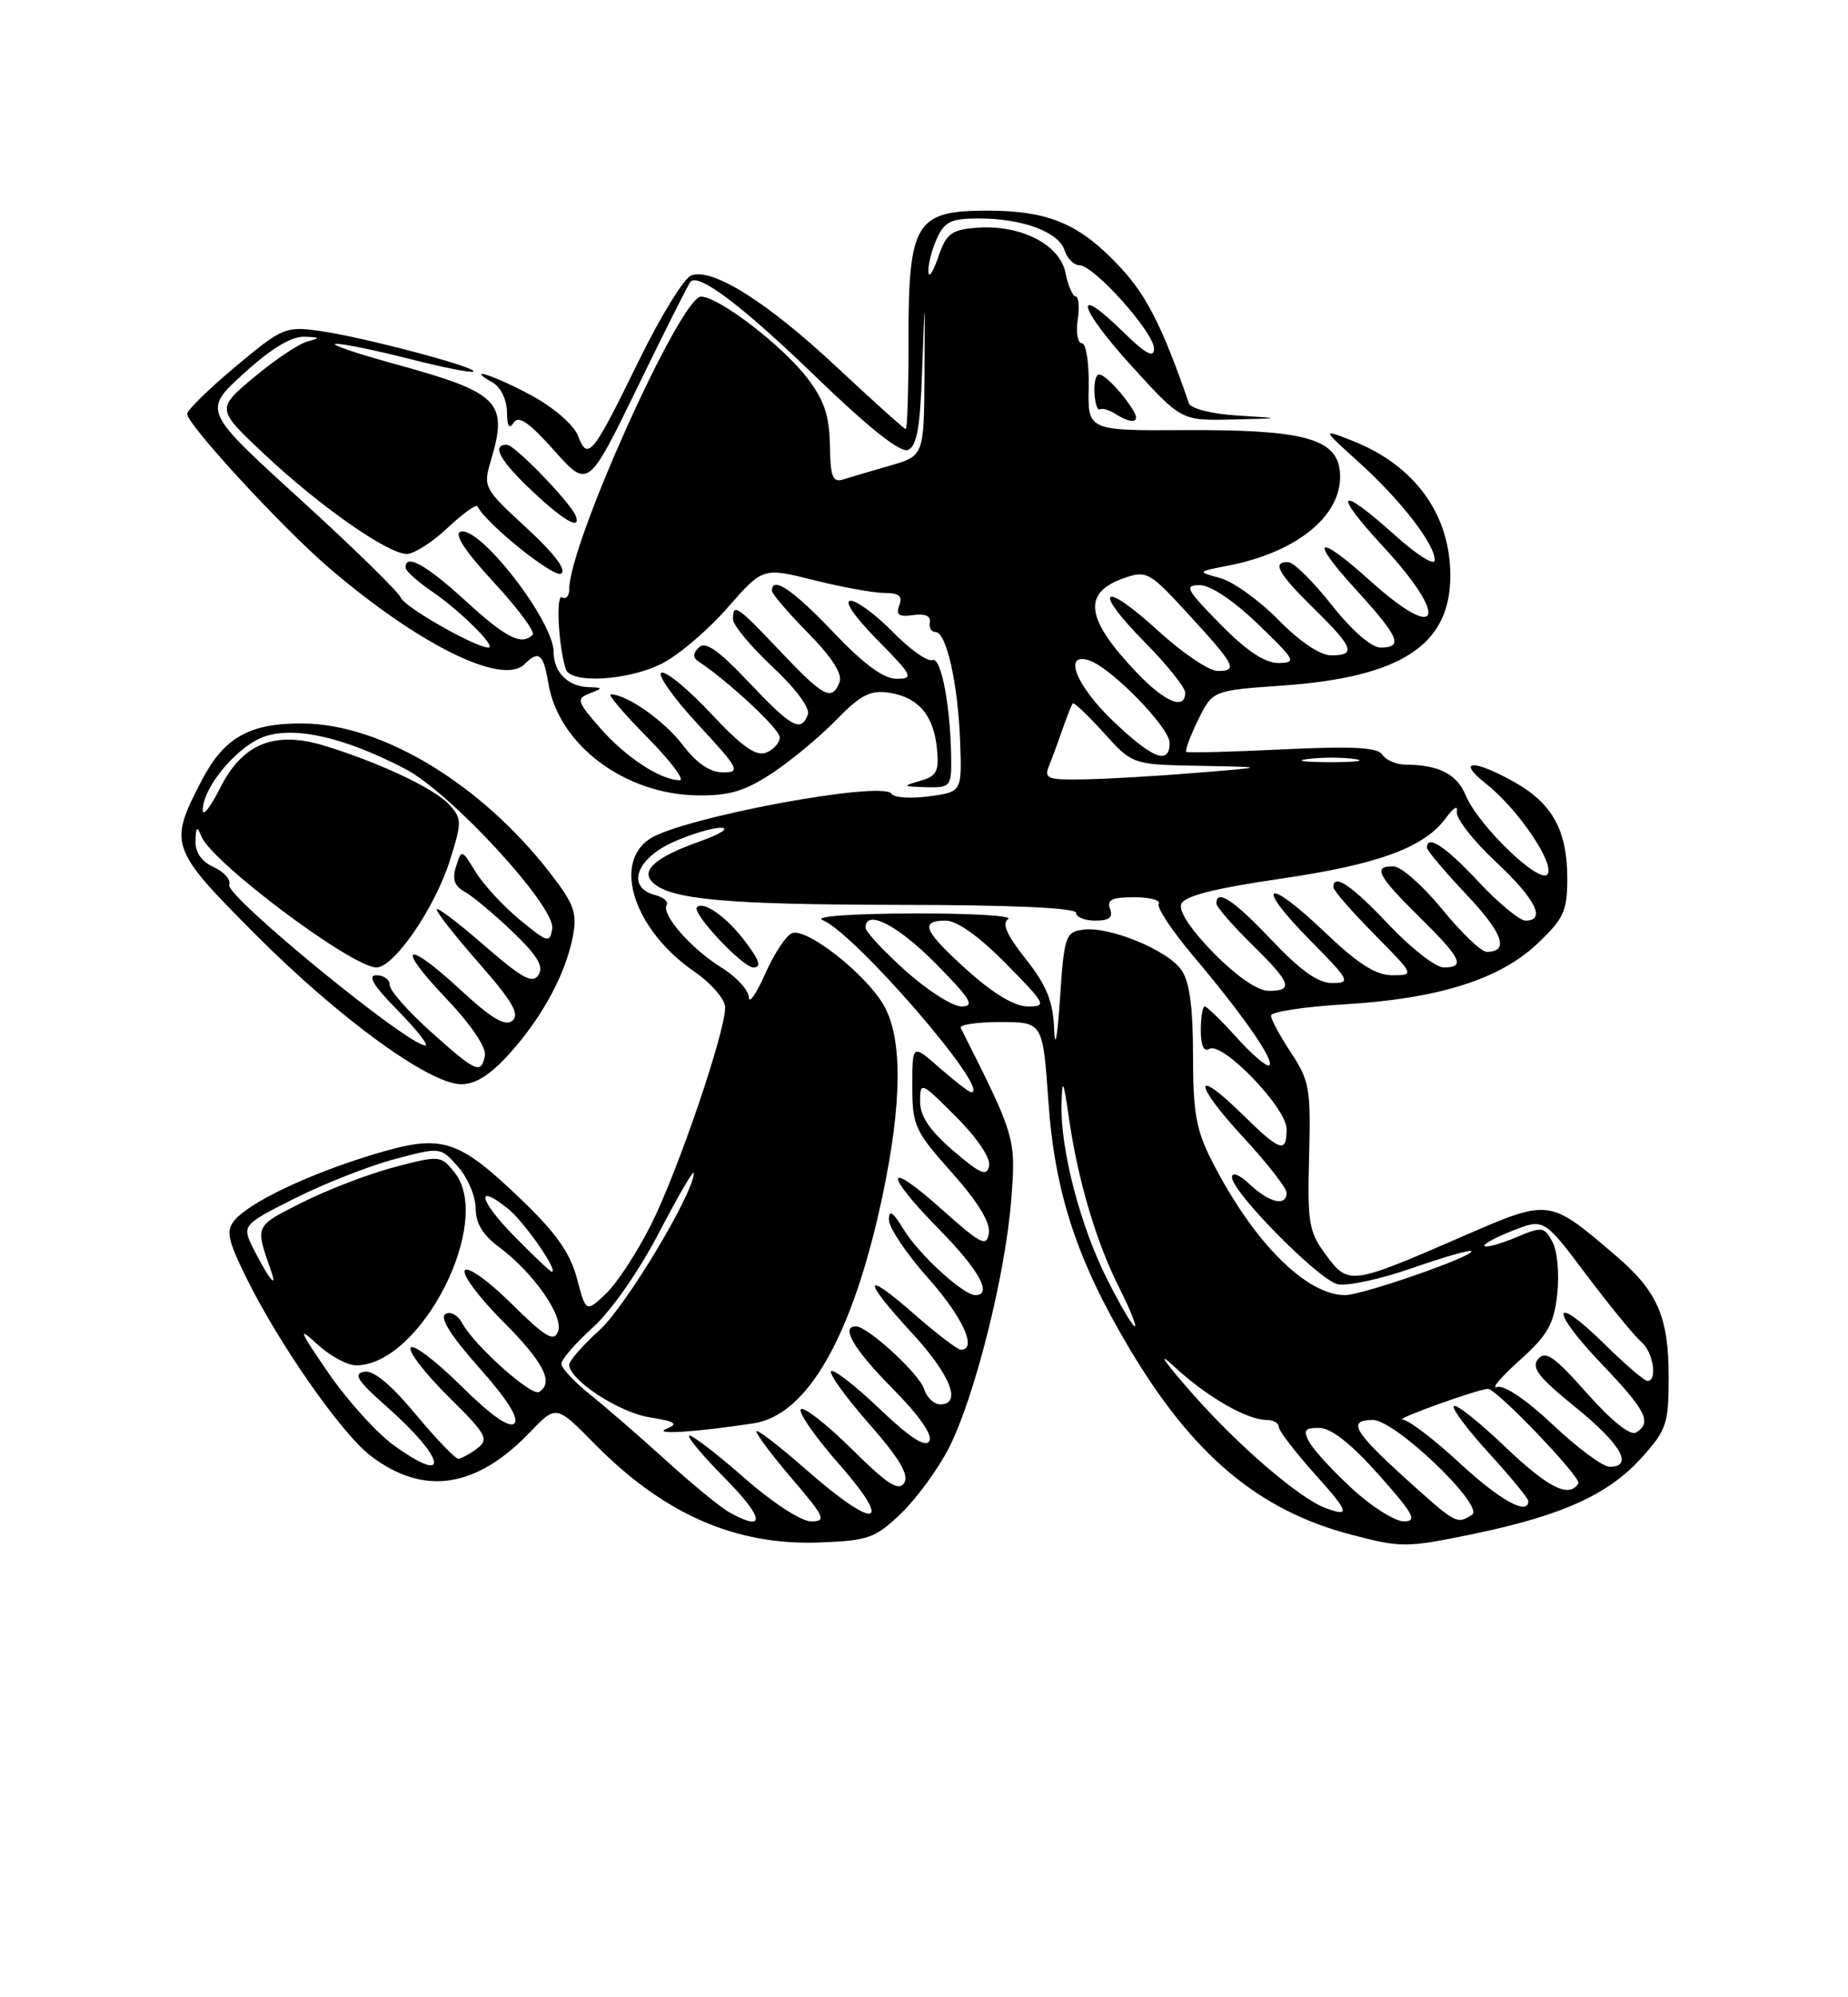 <?xml version="1.0" encoding="UTF-8" standalone="no"?>
<!DOCTYPE svg PUBLIC "-//W3C//DTD SVG 1.1//EN" "http://www.w3.org/Graphics/SVG/1.1/DTD/svg11.dtd" >
<svg xmlns="http://www.w3.org/2000/svg" xmlns:xlink="http://www.w3.org/1999/xlink" version="1.1" viewBox="0 0 237 256">
 <g >
 <path fill="currentColor"
d=" M 115.57 193.97 C 117.55 192.06 120.31 188.29 121.69 185.59 C 124.98 179.15 128.93 163.46 129.68 153.85 C 130.31 145.89 130.26 145.72 123.21 131.75 C 123.00 131.34 125.29 131.00 128.29 131.00 C 133.74 131.00 133.74 131.00 134.46 141.25 C 135.27 152.86 138.12 161.54 144.81 172.78 C 152.96 186.50 161.40 193.59 173.28 196.70 C 179.68 198.38 180.35 198.38 188.72 196.66 C 200.26 194.28 206.22 191.60 210.49 186.88 C 213.75 183.27 214.00 182.53 214.00 176.45 C 214.00 168.75 212.56 165.48 207.12 160.85 C 198.59 153.59 198.77 153.61 187.49 158.51 C 173.25 164.70 172.93 164.75 170.05 160.85 C 167.85 157.88 167.66 156.77 167.89 148.20 C 168.12 139.57 167.93 138.50 165.57 134.93 C 164.16 132.79 163.00 130.65 163.00 130.17 C 163.00 129.69 167.22 129.04 172.39 128.73 C 184.48 128.01 192.36 125.53 197.22 120.90 C 200.55 117.74 201.00 116.75 201.00 112.61 C 201.00 106.45 199.10 102.99 194.21 100.24 C 188.94 97.28 186.71 97.40 190.56 100.44 C 194.63 103.64 199.37 110.59 198.48 112.03 C 197.57 113.50 189.58 105.82 187.98 101.95 C 186.85 99.22 184.55 98.04 180.30 98.01 C 179.09 98.01 177.74 97.43 177.30 96.74 C 176.70 95.79 173.57 95.62 164.50 96.05 C 157.90 96.37 152.34 96.51 152.14 96.37 C 151.94 96.23 152.62 94.40 153.64 92.31 C 155.50 88.50 155.50 88.50 164.51 87.87 C 179.70 86.79 186.00 82.67 186.00 73.80 C 186.00 65.94 181.46 59.67 173.50 56.52 C 169.50 54.94 169.50 54.94 174.24 59.22 C 179.62 64.08 184.00 69.72 184.00 71.79 C 184.00 72.57 181.74 71.16 178.89 68.59 C 171.63 62.07 170.77 62.91 177.39 70.06 C 185.92 79.27 184.74 82.55 175.79 74.50 C 168.84 68.25 167.77 68.87 173.90 75.58 C 179.45 81.66 180.02 83.00 177.05 83.00 C 175.88 83.00 173.38 80.82 170.80 77.56 C 168.43 74.56 165.94 72.09 165.25 72.06 C 163.06 71.96 163.88 73.47 168.50 78.00 C 173.60 83.00 173.97 84.00 170.71 84.00 C 169.31 84.00 166.68 82.23 163.97 79.47 C 161.52 76.97 158.16 74.56 156.51 74.10 C 153.50 73.28 153.50 73.28 157.50 72.50 C 166.62 70.74 172.45 65.78 171.82 60.31 C 171.35 56.19 167.00 55.05 152.00 55.13 C 139.50 55.20 139.50 55.20 139.62 49.60 C 139.68 46.52 139.29 44.00 138.75 44.00 C 138.21 44.00 137.97 42.65 138.21 41.00 C 138.46 39.35 138.34 38.00 137.95 38.00 C 137.57 38.00 136.98 36.63 136.64 34.96 C 135.91 31.29 130.79 28.73 125.15 29.20 C 121.98 29.46 121.34 29.96 120.31 33.00 C 119.65 34.92 119.09 35.73 119.06 34.80 C 119.03 33.86 119.52 31.95 120.16 30.55 C 121.14 28.41 121.99 28.00 125.51 28.00 C 131.11 28.00 135.78 29.73 136.53 32.08 C 136.86 33.14 137.72 34.00 138.44 34.00 C 140.29 34.00 148.00 42.61 148.00 44.68 C 148.00 45.95 146.95 45.38 144.02 42.52 C 137.45 36.10 138.27 39.39 145.13 46.92 C 151.50 53.92 151.50 53.92 158.00 53.77 C 164.50 53.62 164.50 53.62 158.70 53.26 C 155.39 53.05 152.72 52.38 152.48 51.70 C 149.16 42.08 147.10 37.98 143.83 34.43 C 138.56 28.72 134.59 27.00 126.62 27.00 C 117.40 27.00 116.50 28.50 116.51 43.71 C 116.52 49.92 116.36 55.00 116.16 55.00 C 115.97 55.00 112.03 51.46 107.41 47.14 C 98.40 38.71 91.35 34.27 88.64 35.31 C 87.71 35.66 84.70 40.57 81.94 46.21 C 76.00 58.37 75.38 59.14 74.14 55.88 C 73.61 54.49 71.07 52.27 68.22 50.72 C 63.60 48.20 59.32 46.79 63.25 49.08 C 64.22 49.65 65.01 51.30 65.02 52.80 C 65.03 54.64 65.30 55.08 65.87 54.18 C 66.49 53.20 67.84 54.12 71.07 57.74 C 75.43 62.63 75.43 62.63 81.78 49.58 C 85.27 42.41 88.32 36.34 88.56 36.10 C 89.67 35.00 95.32 39.29 104.71 48.37 C 111.41 54.84 115.45 58.04 116.43 57.67 C 117.58 57.22 118.01 54.85 118.27 47.30 C 118.62 37.50 118.62 37.50 118.56 47.96 C 118.50 58.42 118.50 58.42 114.11 59.69 C 111.70 60.38 109.00 61.18 108.11 61.46 C 106.79 61.88 106.49 61.10 106.43 57.07 C 106.37 53.31 105.70 51.30 103.58 48.52 C 100.37 44.31 92.23 38.06 89.91 38.02 C 87.30 37.98 73.00 69.68 73.00 75.53 C 73.00 76.40 72.59 76.87 72.10 76.56 C 71.27 76.05 71.60 82.67 72.55 85.75 C 73.15 87.68 80.59 87.25 84.93 85.03 C 87.05 83.95 90.82 80.74 93.31 77.89 C 97.84 72.72 97.84 72.72 104.38 74.36 C 107.97 75.26 112.04 76.00 113.42 76.00 C 115.31 76.00 115.78 76.40 115.33 77.59 C 114.86 78.81 115.27 79.10 117.11 78.84 C 118.62 78.62 119.41 78.96 119.25 79.75 C 119.11 80.44 119.43 81.00 119.96 81.00 C 121.37 81.00 122.85 87.56 123.13 95.00 C 123.37 101.50 123.37 101.50 119.14 102.07 C 116.81 102.39 114.65 102.24 114.34 101.74 C 113.26 99.99 87.52 104.78 83.34 107.51 C 78.52 110.67 81.36 119.21 89.00 124.50 C 91.23 126.04 93.00 128.09 93.00 129.12 C 93.00 132.35 86.89 150.24 83.48 157.00 C 81.68 160.57 79.06 164.56 77.67 165.86 C 75.14 168.22 75.14 168.22 73.99 163.86 C 73.14 160.64 71.32 158.04 67.02 153.91 C 58.63 145.86 56.74 145.28 47.81 147.99 C 39.58 150.49 32.00 154.09 30.07 156.42 C 28.97 157.74 29.20 158.89 31.50 163.59 C 35.67 172.12 43.76 183.71 47.54 186.60 C 54.31 191.76 61.03 190.78 67.92 183.62 C 71.33 180.06 71.33 180.06 76.20 185.01 C 85.14 194.10 94.37 198.13 105.23 197.70 C 111.37 197.46 112.26 197.14 115.57 193.97 Z  M 65.34 135.05 C 69.55 130.39 72.58 124.77 73.48 119.95 C 74.04 116.98 73.61 115.83 70.46 111.78 C 61.61 100.43 49.02 92.83 38.88 92.73 C 32.00 92.67 28.73 94.51 25.84 100.08 C 21.61 108.23 21.79 108.75 32.65 119.66 C 43.42 130.47 55.00 138.92 59.13 138.97 C 60.96 138.99 62.87 137.78 65.34 135.05 Z  M 99.08 99.06 C 101.51 97.45 105.20 94.38 107.28 92.24 C 110.34 89.09 111.61 88.44 113.97 88.78 C 117.74 89.33 119.74 91.65 120.16 95.94 C 120.45 98.89 120.14 99.48 118.00 100.09 C 115.68 100.75 115.74 100.81 118.75 100.90 C 121.77 100.99 122.00 100.77 121.99 97.75 C 121.97 90.92 120.74 84.16 119.59 84.60 C 118.96 84.84 116.68 83.23 114.52 81.02 C 112.36 78.81 109.91 77.00 109.08 77.00 C 108.19 77.00 109.59 79.05 112.50 82.00 C 117.05 86.62 117.24 87.00 114.99 87.00 C 113.31 87.00 110.77 85.13 106.84 81.00 C 101.67 75.57 99.00 73.77 99.00 75.72 C 99.00 76.11 101.09 78.55 103.64 81.14 C 106.68 84.23 108.07 86.39 107.67 87.42 C 106.71 89.92 105.63 89.36 100.09 83.50 C 94.52 77.61 94.00 77.26 94.00 79.36 C 94.00 80.11 96.28 82.86 99.07 85.47 C 102.08 88.28 103.92 90.77 103.60 91.60 C 102.71 93.91 101.54 93.26 96.02 87.43 C 92.14 83.33 90.45 82.15 89.63 82.97 C 88.85 83.75 88.83 84.29 89.59 84.79 C 93.48 87.37 100.00 93.45 100.00 94.51 C 100.00 95.21 99.21 96.09 98.25 96.47 C 96.95 96.97 95.13 95.68 91.22 91.50 C 88.32 88.39 85.45 86.02 84.84 86.22 C 84.23 86.42 86.31 89.38 89.47 92.80 C 94.78 98.53 95.03 99.00 92.73 99.00 C 91.06 99.00 89.36 97.85 87.57 95.50 C 85.18 92.37 80.39 89.00 78.33 89.00 C 77.91 89.00 80.01 91.47 83.00 94.50 C 85.99 97.53 87.86 100.00 87.17 100.00 C 84.74 100.00 80.28 97.08 77.01 93.36 C 73.99 89.92 73.88 89.56 75.61 88.88 C 77.39 88.19 77.38 88.14 75.45 88.07 C 72.81 87.98 71.00 86.14 71.00 83.55 C 70.99 79.59 61.49 67.34 59.06 68.15 C 58.19 68.44 59.66 70.68 63.34 74.65 C 66.43 77.99 68.66 81.00 68.31 81.36 C 66.89 82.78 64.92 81.78 59.69 77.00 C 54.63 72.37 51.99 70.91 52.01 72.75 C 52.01 73.16 53.52 74.52 55.36 75.78 C 58.99 78.25 63.78 83.00 62.64 83.00 C 60.99 83.00 51.86 77.81 51.40 76.60 C 51.12 75.88 45.30 70.19 38.46 63.96 C 26.02 52.64 26.02 52.64 31.26 47.87 C 34.71 44.72 37.35 43.11 39.00 43.16 C 41.05 43.22 41.14 43.32 39.50 43.74 C 38.40 44.01 35.30 46.08 32.61 48.33 C 27.73 52.41 27.73 52.41 33.86 58.18 C 40.98 64.87 49.73 71.00 52.17 71.00 C 53.10 71.00 55.45 69.50 57.40 67.66 C 59.35 65.82 61.07 64.59 61.24 64.91 C 62.39 67.17 71.02 74.10 71.96 73.52 C 72.70 73.07 71.10 70.95 67.52 67.66 C 62.03 62.60 61.94 62.43 62.96 59.01 C 65.20 51.47 64.06 50.33 50.48 46.61 C 45.54 45.25 42.22 44.11 43.09 44.07 C 43.96 44.03 48.20 44.90 52.51 46.00 C 56.81 47.10 60.50 47.83 60.71 47.62 C 61.25 47.08 46.32 43.14 40.94 42.41 C 36.61 41.81 36.18 42.00 30.21 46.98 C 26.80 49.84 24.00 52.57 24.00 53.05 C 24.00 54.41 36.19 67.63 42.17 72.76 C 53.70 82.65 64.45 87.95 67.27 85.13 C 69.09 83.31 69.70 83.79 70.31 87.51 C 71.60 95.46 80.14 101.87 89.58 101.95 C 93.58 101.99 95.60 101.37 99.08 99.06 Z  M 73.83 66.12 C 73.19 64.43 66.00 57.00 65.00 57.00 C 62.99 57.00 64.09 59.02 68.25 62.94 C 72.29 66.75 74.56 68.05 73.83 66.12 Z  M 145.41 52.75 C 144.21 50.64 141.73 48.00 140.95 48.00 C 140.54 48.00 140.28 49.08 140.36 50.40 C 140.44 51.73 140.75 52.66 141.05 52.47 C 141.35 52.28 142.25 52.55 143.05 53.05 C 145.11 54.36 146.24 54.21 145.41 52.75 Z  M 93.50 193.82 C 92.40 193.21 88.72 190.19 85.32 187.10 C 81.92 184.02 77.53 180.22 75.57 178.65 C 73.61 177.08 72.00 175.35 72.00 174.79 C 72.00 174.23 73.82 172.14 76.04 170.14 C 78.38 168.03 81.94 162.93 84.51 158.00 C 86.95 153.32 88.95 149.88 88.97 150.35 C 89.05 152.78 80.28 167.42 76.90 170.47 C 74.76 172.41 73.00 174.41 73.00 174.91 C 73.00 176.86 79.36 181.03 83.29 181.66 C 86.66 182.20 87.06 182.48 85.46 183.14 C 83.59 183.92 89.26 183.56 96.66 182.43 C 103.57 181.37 109.35 171.21 113.13 153.50 C 115.71 141.40 115.78 133.01 113.31 128.80 C 110.96 124.77 103.45 118.89 101.57 119.61 C 100.81 119.90 99.27 122.25 98.13 124.82 C 96.99 127.39 96.05 128.75 96.03 127.83 C 96.01 126.91 94.43 125.19 92.52 124.01 C 88.65 121.62 84.77 117.19 85.50 116.00 C 85.76 115.57 85.08 114.99 83.99 114.71 C 80.32 113.75 81.55 110.11 86.25 107.97 C 88.59 106.91 91.40 106.07 92.50 106.10 C 93.60 106.13 92.38 106.91 89.79 107.83 C 84.11 109.85 82.14 111.54 83.68 113.08 C 85.89 115.29 93.11 115.95 115.25 115.98 C 129.73 115.99 138.00 116.36 138.00 117.00 C 138.00 117.55 139.11 118.00 140.47 118.00 C 142.25 118.00 142.78 117.58 142.36 116.50 C 141.91 115.33 142.60 115.00 145.45 115.00 C 147.47 115.00 148.88 115.38 148.60 115.84 C 148.31 116.30 150.33 119.34 153.08 122.59 C 159.38 130.05 163.45 135.89 162.79 136.54 C 162.51 136.82 160.64 135.24 158.64 133.03 C 156.64 130.81 154.78 129.00 154.50 129.00 C 154.23 129.00 154.00 130.38 154.00 132.06 C 154.00 134.02 154.39 134.87 155.09 134.44 C 156.73 133.43 165.00 141.99 165.00 144.71 C 165.00 147.88 164.21 147.62 159.31 142.81 C 152.94 136.56 153.05 138.86 159.45 145.77 C 162.50 149.07 165.00 152.27 165.00 152.88 C 165.00 154.67 162.82 154.18 160.31 151.83 C 158.96 150.55 158.00 150.17 158.00 150.90 C 158.00 152.78 169.04 163.97 171.51 164.59 C 172.69 164.89 176.96 163.98 181.00 162.57 C 185.04 161.16 188.50 160.16 188.69 160.36 C 189.27 160.93 174.69 166.01 172.50 166.00 C 167.47 165.98 160.70 159.16 155.41 148.78 C 153.40 144.86 153.00 142.59 153.00 135.26 C 153.00 129.05 152.56 125.81 151.50 124.31 C 149.71 121.75 142.21 118.69 138.88 119.16 C 136.64 119.48 136.47 120.00 135.94 128.00 C 135.60 133.04 135.30 134.63 135.19 131.89 C 135.04 128.31 134.23 126.31 131.55 122.92 C 129.10 119.83 128.45 118.34 129.30 117.79 C 129.96 117.37 124.42 117.05 117.00 117.08 C 109.03 117.11 104.32 117.46 105.51 117.94 C 109.67 119.63 127.26 140.00 124.56 140.00 C 124.29 140.00 122.48 138.60 120.53 136.90 C 117.00 133.79 117.00 133.79 117.00 139.20 C 117.00 144.28 117.30 144.94 122.07 150.29 C 125.40 154.02 127.03 156.69 126.82 158.05 C 126.54 159.87 125.83 159.51 120.75 154.98 C 113.43 148.44 113.26 150.27 120.50 157.63 C 125.58 162.79 127.33 166.00 125.08 166.00 C 123.53 166.00 117.83 160.77 115.86 157.54 C 114.49 155.30 114.01 154.98 114.00 156.34 C 114.00 157.35 116.25 160.70 119.00 163.79 C 123.45 168.78 125.39 173.00 123.23 173.00 C 122.81 173.00 120.11 170.94 117.23 168.42 C 110.62 162.63 110.50 163.86 117.01 170.92 C 121.92 176.25 123.39 180.00 120.57 180.00 C 119.78 180.00 118.85 179.11 118.51 178.02 C 117.89 176.08 111.27 170.00 109.77 170.00 C 107.76 170.00 109.48 172.93 114.47 177.97 C 117.90 181.44 119.65 183.95 119.18 184.72 C 118.66 185.56 116.67 184.26 112.79 180.56 C 109.68 177.60 106.90 175.44 106.59 175.75 C 106.28 176.06 108.46 179.08 111.44 182.47 C 115.35 186.92 116.60 189.03 115.96 190.07 C 115.26 191.19 113.82 190.27 109.23 185.72 C 106.02 182.55 103.08 180.25 102.71 180.63 C 102.33 181.00 104.53 184.16 107.60 187.65 C 114.74 195.79 112.32 196.20 103.40 188.38 C 99.88 185.29 97.00 183.08 97.00 183.47 C 97.00 183.86 99.08 186.62 101.62 189.59 C 105.78 194.45 106.02 195.00 104.03 195.00 C 102.76 195.00 99.11 192.63 95.54 189.50 C 92.10 186.47 88.89 184.00 88.42 184.00 C 87.95 184.00 90.01 186.47 93.00 189.50 C 98.04 194.60 98.25 196.47 93.50 193.82 Z  M 95.50 120.59 C 93.14 117.49 90.23 115.44 89.38 116.28 C 88.67 117.00 95.24 124.00 96.62 124.00 C 97.71 124.00 97.41 123.09 95.50 120.59 Z  M 173.41 190.81 C 170.91 188.51 168.43 185.81 167.90 184.81 C 167.09 183.31 167.32 183.00 169.21 183.02 C 170.73 183.04 173.29 185.06 176.82 189.02 C 181.30 194.06 181.81 195.00 180.05 195.00 C 178.90 195.00 175.91 193.12 173.41 190.81 Z  M 180.17 189.42 C 173.58 183.45 172.78 182.00 176.07 182.00 C 178.93 182.00 190.49 193.07 188.77 194.16 C 186.82 195.40 186.74 195.36 180.17 189.42 Z  M 170.00 193.29 C 166.66 192.06 158.77 185.28 152.89 178.59 C 149.24 174.44 148.28 173.01 150.57 175.14 C 154.76 179.02 159.91 182.00 162.45 182.00 C 163.30 182.00 164.00 182.40 164.00 182.89 C 164.00 183.38 166.07 186.08 168.59 188.89 C 173.02 193.82 173.23 194.48 170.00 193.29 Z  M 187.17 187.50 C 183.91 184.47 180.62 181.98 179.87 181.95 C 178.80 181.90 189.47 178.08 190.82 178.01 C 191.90 177.97 202.86 189.42 202.42 190.13 C 201.22 192.07 198.56 190.72 192.92 185.34 C 189.66 182.23 186.75 179.92 186.45 180.22 C 186.16 180.51 188.19 183.23 190.96 186.26 C 193.73 189.30 196.00 192.05 196.00 192.39 C 196.00 194.32 192.37 192.31 187.17 187.50 Z  M 50.40 185.17 C 48.26 183.61 44.51 179.45 42.08 175.92 C 38.37 170.52 38.14 169.94 40.64 172.25 C 42.27 173.76 44.53 175.00 45.66 175.00 C 53.97 175.00 63.37 156.60 58.29 150.27 C 56.53 148.08 56.40 148.07 50.56 149.60 C 47.30 150.46 41.99 152.49 38.76 154.12 C 32.59 157.24 32.70 156.98 34.80 163.00 C 35.60 165.31 34.44 163.86 32.61 160.27 C 30.97 157.04 30.97 157.04 37.80 153.60 C 41.56 151.71 47.31 149.45 50.57 148.58 C 56.50 147.00 56.50 147.00 58.75 149.56 C 59.99 150.96 61.00 153.35 61.00 154.87 C 61.00 156.76 61.92 158.31 63.94 159.79 C 68.38 163.08 72.33 168.70 71.57 170.67 C 71.04 172.05 69.96 171.41 65.58 167.08 C 62.61 164.14 59.96 162.26 59.61 162.83 C 59.26 163.39 61.46 166.33 64.49 169.36 C 69.72 174.59 71.07 177.22 69.14 178.41 C 68.16 179.02 60.85 172.48 59.29 169.61 C 58.71 168.55 57.76 168.03 57.11 168.43 C 56.36 168.89 57.87 171.28 61.45 175.30 C 65.03 179.32 66.60 181.80 65.96 182.44 C 65.32 183.08 62.94 181.40 59.11 177.61 C 55.88 174.42 52.98 172.22 52.67 172.73 C 52.35 173.24 54.53 176.06 57.50 179.00 C 62.40 183.84 62.75 184.47 61.21 185.64 C 60.27 186.35 59.18 186.95 58.79 186.97 C 58.39 186.99 55.92 184.41 53.28 181.24 C 50.09 177.41 47.88 175.59 46.69 175.82 C 45.28 176.09 45.87 177.01 49.47 180.18 C 57.21 187.00 57.89 190.61 50.40 185.17 Z  M 199.18 182.64 C 195.78 179.43 192.90 177.48 192.00 177.78 C 191.18 178.06 192.46 176.54 194.85 174.39 C 198.49 171.13 199.27 169.75 199.71 165.90 C 200.00 163.35 199.73 160.36 199.11 159.20 C 198.04 157.21 197.81 157.18 194.39 158.61 C 192.40 159.44 190.60 159.94 190.38 159.71 C 190.16 159.49 191.78 158.60 193.99 157.74 C 198.01 156.16 198.01 156.16 203.49 163.45 C 206.51 167.46 209.66 171.30 210.49 171.99 C 212.01 173.26 212.61 177.00 211.28 177.00 C 210.89 177.00 208.43 174.89 205.81 172.31 C 199.01 165.62 198.65 167.74 205.38 174.79 C 211.13 180.82 211.89 182.33 209.82 183.61 C 209.09 184.06 206.68 182.13 203.52 178.57 C 199.35 173.87 198.19 173.06 197.26 174.19 C 196.34 175.29 197.30 176.53 202.06 180.38 C 207.89 185.10 209.55 188.00 206.43 188.00 C 205.56 188.00 202.30 185.59 199.18 182.64 Z  M 142.01 164.01 C 138.54 157.15 135.98 147.33 136.14 141.50 C 136.23 138.07 136.37 138.35 137.11 143.46 C 138.27 151.42 140.64 159.37 143.61 165.21 C 144.94 167.84 145.81 170.00 145.53 170.00 C 145.25 170.00 143.67 167.30 142.01 164.01 Z  M 66.02 158.52 C 61.47 153.89 60.87 151.52 65.10 154.88 C 67.20 156.55 71.70 163.00 70.76 163.00 C 70.57 163.00 68.44 160.98 66.02 158.52 Z  M 122.25 147.49 C 119.23 144.90 118.00 143.07 118.00 141.19 C 118.00 138.59 118.11 138.63 122.60 143.13 C 125.31 145.83 127.06 148.43 126.85 149.43 C 126.56 150.83 125.74 150.48 122.25 147.49 Z  M 116.11 124.41 C 113.30 121.88 111.00 119.41 111.00 118.91 C 111.00 116.46 115.12 118.56 120.00 123.50 C 124.49 128.04 125.06 129.00 123.32 129.00 C 122.16 129.00 118.92 126.93 116.11 124.41 Z  M 124.11 124.41 C 118.46 119.33 117.88 118.00 121.28 118.00 C 122.73 118.00 125.57 120.02 129.00 123.50 C 134.14 128.71 134.29 129.00 131.82 129.00 C 130.13 129.00 127.42 127.38 124.11 124.41 Z  M 155.68 122.18 C 152.75 119.21 151.14 116.79 151.49 115.88 C 151.89 114.85 155.66 113.88 164.21 112.63 C 176.84 110.79 182.72 108.61 185.50 104.76 C 186.40 103.52 187.00 103.17 186.83 104.00 C 186.66 104.83 188.88 107.70 191.76 110.39 C 196.90 115.18 198.34 118.00 195.64 118.00 C 194.89 118.00 192.17 115.75 189.60 113.00 C 185.35 108.46 183.00 106.91 183.00 108.65 C 183.00 109.01 185.28 111.71 188.06 114.65 C 192.77 119.64 193.60 122.00 190.65 122.00 C 189.97 122.00 187.41 119.55 184.96 116.55 C 182.51 113.55 179.71 111.08 178.75 111.05 C 176.01 110.97 176.63 112.21 182.00 117.50 C 187.43 122.85 187.99 124.00 185.15 124.00 C 184.12 124.00 180.95 121.53 178.09 118.50 C 173.31 113.44 171.00 111.89 171.00 113.72 C 171.00 114.11 173.35 116.81 176.22 119.72 C 181.43 124.99 181.43 125.00 178.56 125.00 C 176.43 125.00 174.15 123.54 169.79 119.38 C 162.31 112.24 160.81 113.22 168.02 120.52 C 173.11 125.67 173.28 126.00 170.86 126.00 C 169.04 126.00 166.77 124.39 163.09 120.50 C 158.24 115.38 156.00 113.89 156.00 115.79 C 156.00 116.23 158.03 118.57 160.50 121.00 C 165.60 126.00 165.96 127.00 162.71 127.00 C 161.30 127.00 158.60 125.15 155.68 122.18 Z  M 134.50 98.25 C 134.89 97.29 135.68 95.15 136.25 93.50 C 136.83 91.85 137.42 90.35 137.57 90.16 C 137.72 89.97 139.51 91.66 141.54 93.91 C 145.23 98.00 145.23 98.00 153.87 98.16 C 162.50 98.32 162.50 98.32 153.50 99.05 C 148.55 99.46 142.09 99.84 139.14 99.89 C 134.42 99.99 133.87 99.79 134.50 98.25 Z  M 167.77 97.28 C 169.57 97.05 172.27 97.06 173.77 97.29 C 175.27 97.51 173.80 97.70 170.50 97.69 C 167.20 97.68 165.97 97.50 167.77 97.28 Z  M 142.75 92.42 C 137.96 87.86 136.26 83.46 139.75 84.67 C 142.60 85.67 150.00 93.27 150.00 95.21 C 150.00 98.10 147.82 97.26 142.75 92.42 Z  M 145.82 86.25 C 139.20 79.32 138.74 75.98 144.17 74.09 C 147.04 73.09 147.43 73.30 152.34 78.65 C 158.44 85.29 158.81 86.00 156.16 86.00 C 155.06 86.00 151.63 83.69 148.55 80.87 C 141.34 74.28 139.99 75.40 146.81 82.31 C 149.66 85.20 152.00 88.11 152.00 88.78 C 152.00 91.07 149.41 90.01 145.82 86.25 Z  M 156.50 80.00 C 152.13 75.56 151.83 75.00 153.86 75.00 C 155.24 75.00 158.19 76.97 161.32 79.98 C 166.16 84.63 166.33 84.96 163.96 84.98 C 162.22 84.99 159.87 83.43 156.50 80.00 Z  M 55.23 132.22 C 52.33 129.62 49.97 126.94 49.98 126.25 C 49.99 125.56 49.23 125.00 48.29 125.00 C 47.08 125.00 47.87 126.31 51.00 129.50 C 53.43 131.97 55.03 134.00 54.55 134.00 C 52.30 134.00 28.86 114.81 29.40 113.41 C 29.64 112.77 28.75 111.75 27.42 111.15 C 25.85 110.43 25.02 109.25 25.07 107.77 C 25.13 105.95 25.28 105.84 25.82 107.19 C 27.17 110.55 45.15 124.00 48.28 124.00 C 50.54 124.00 55.78 116.36 57.69 110.30 C 59.25 105.35 59.25 104.93 57.60 103.12 C 55.75 101.07 48.46 97.65 41.51 95.55 C 35.19 93.65 31.09 95.32 28.25 100.96 C 27.01 103.42 26.00 104.72 26.00 103.86 C 26.00 100.87 30.53 95.51 34.02 94.37 C 37.98 93.08 44.31 94.56 52.00 98.57 C 57.83 101.62 71.26 116.21 70.82 119.02 C 70.52 120.92 70.24 120.84 66.63 117.86 C 64.50 116.10 61.96 113.34 60.98 111.73 C 59.22 108.84 59.19 108.83 58.49 111.05 C 57.96 112.69 58.27 113.57 59.64 114.33 C 60.66 114.90 63.41 117.20 65.75 119.44 C 68.91 122.46 69.76 123.87 69.06 124.96 C 68.31 126.13 66.97 125.41 62.06 121.14 C 58.73 118.24 56.00 116.18 56.00 116.57 C 56.00 116.96 58.47 120.09 61.49 123.53 C 65.70 128.32 66.68 130.02 65.72 130.82 C 64.79 131.59 63.06 130.57 59.09 126.90 C 51.92 120.27 50.63 121.07 57.26 128.02 C 60.37 131.28 62.38 134.25 62.19 135.27 C 61.71 137.75 61.11 137.48 55.23 132.22 Z "/>
</g>
</svg>